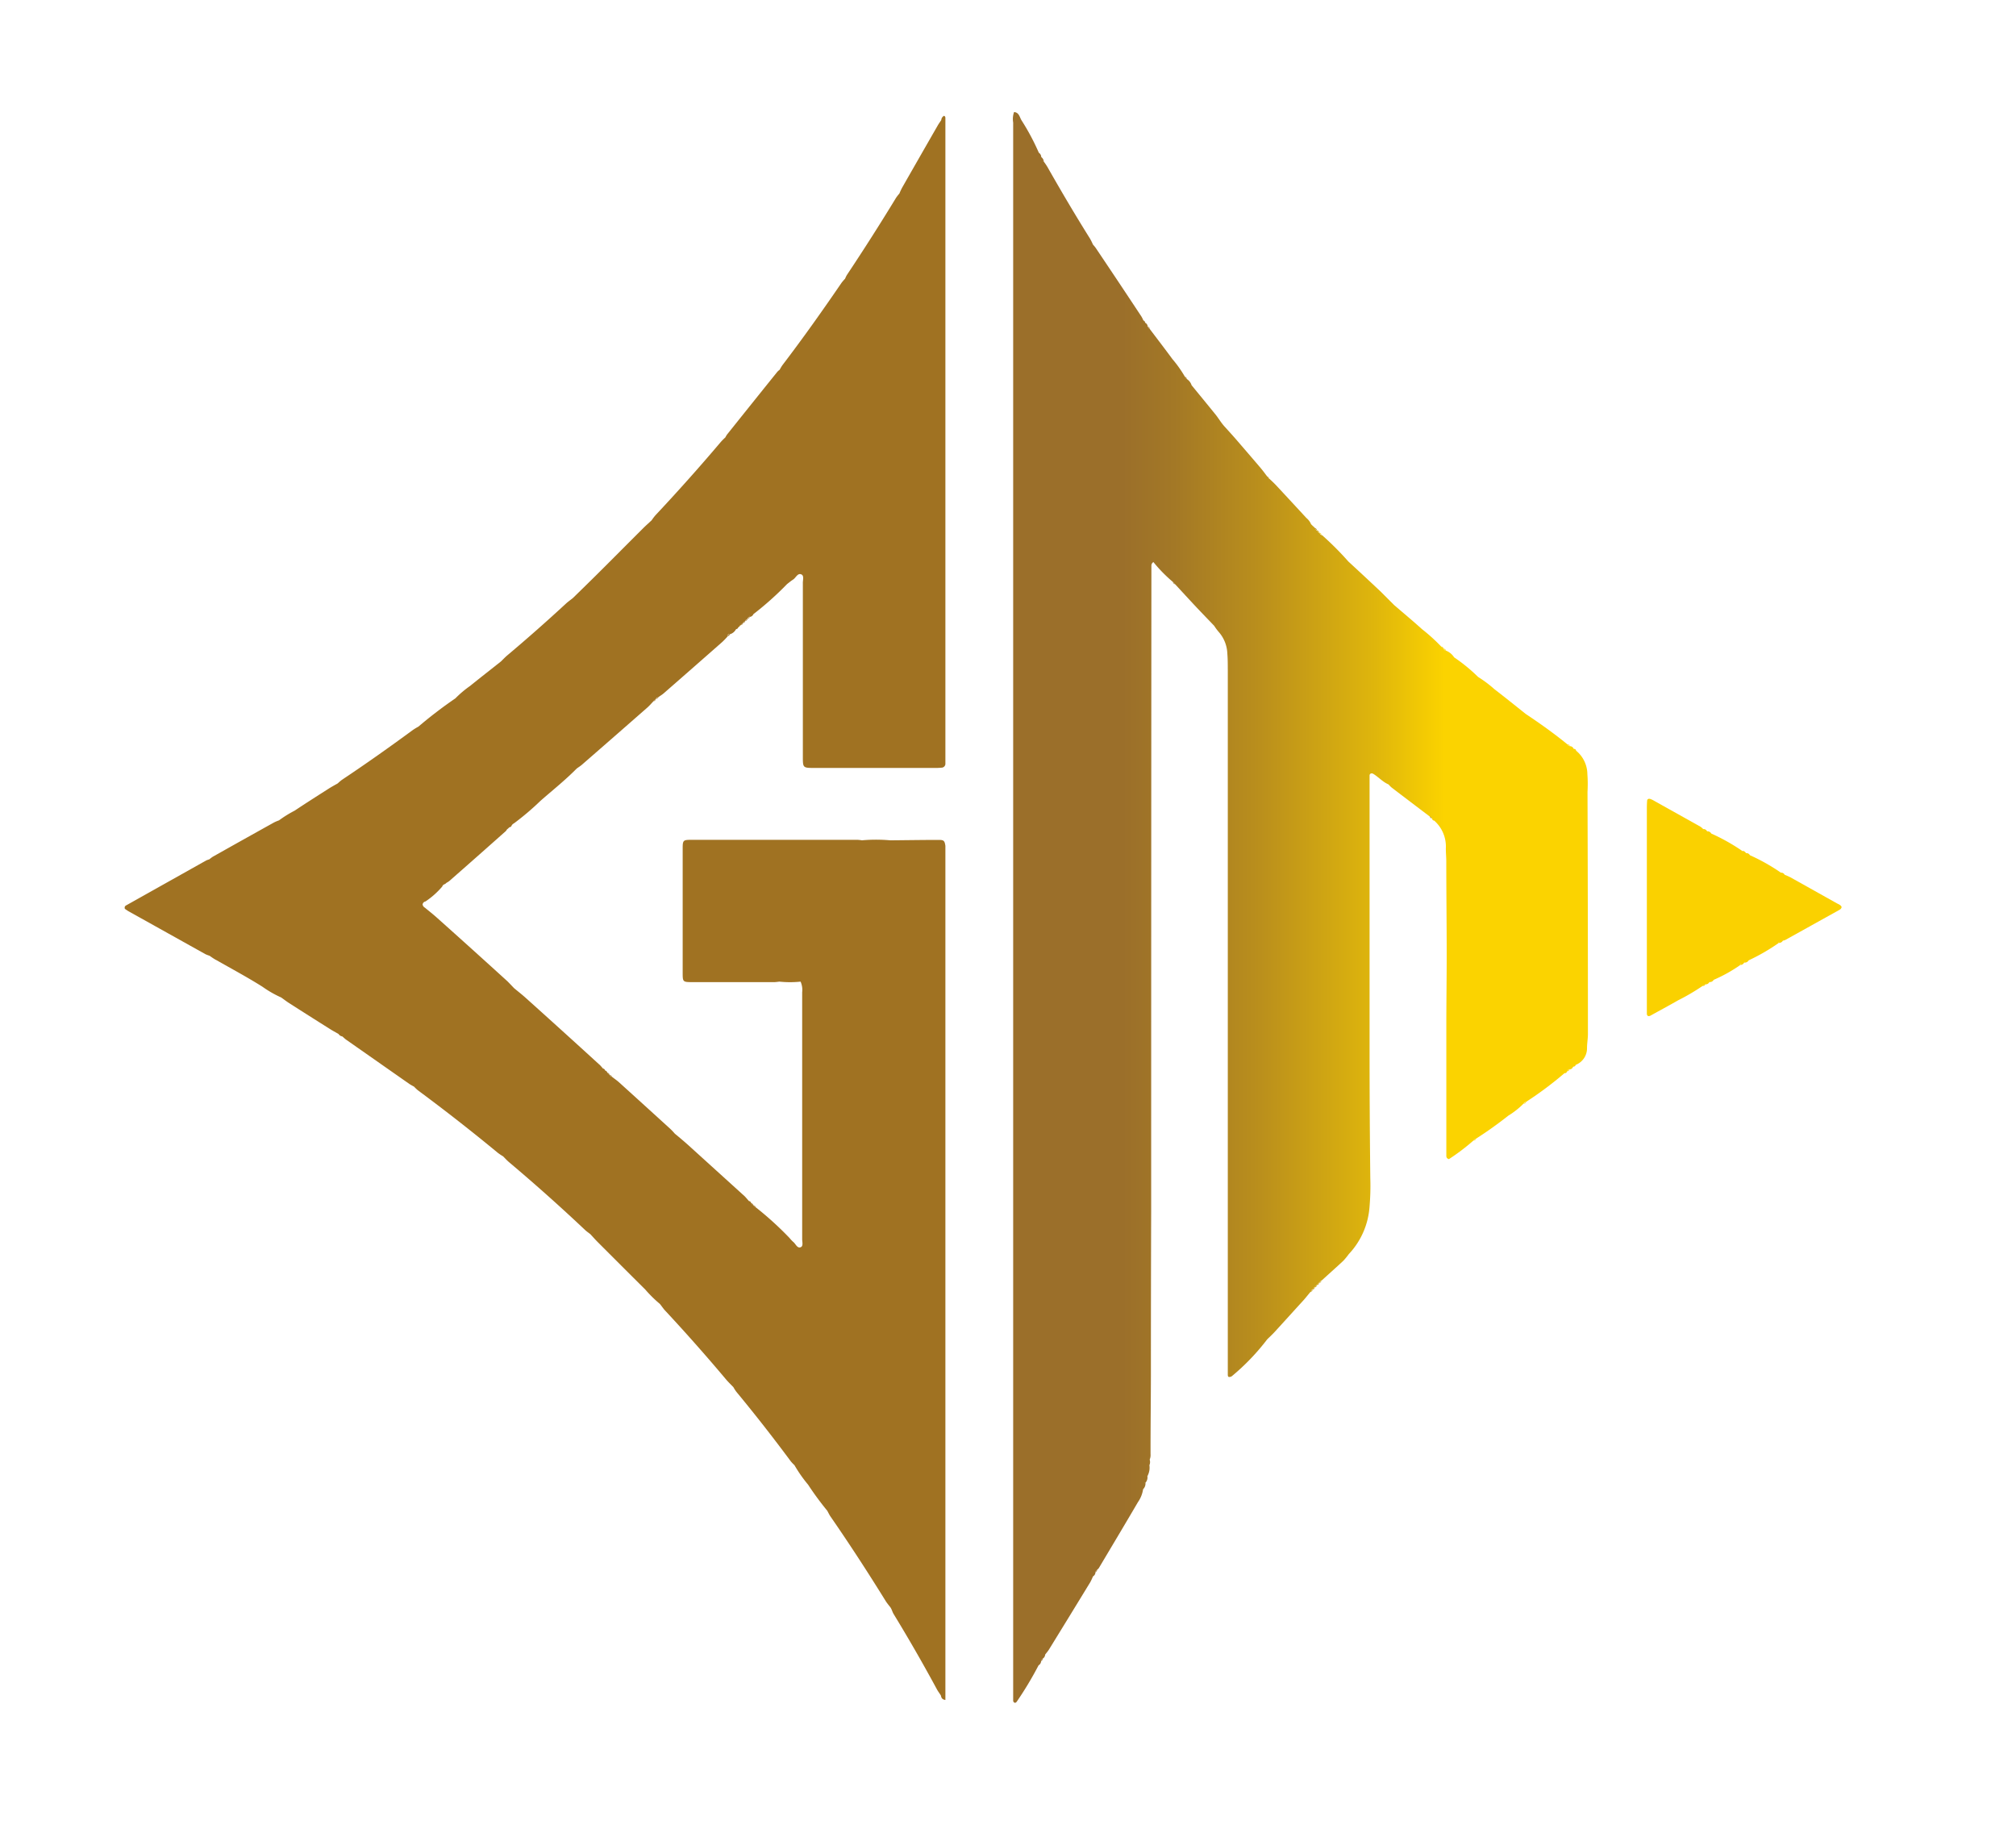 <svg id="Layer_1" data-name="Layer 1" xmlns="http://www.w3.org/2000/svg" xmlns:xlink="http://www.w3.org/1999/xlink" viewBox="0 0 444.38 403.11"><defs><style>.cls-1{fill:url(#linear-gradient);}.cls-2{fill:url(#linear-gradient-2);}.cls-3{fill:url(#linear-gradient-3);}.cls-4{fill:url(#linear-gradient-4);}.cls-5{fill:url(#linear-gradient-5);}.cls-6{fill:url(#linear-gradient-6);}.cls-7{fill:#fad100;}.cls-8{fill:#a07222;}.cls-9{fill:url(#linear-gradient-7);}.cls-10{fill:url(#linear-gradient-8);}.cls-11{fill:url(#linear-gradient-9);}.cls-12{fill:url(#linear-gradient-10);}</style><linearGradient id="linear-gradient" x1="290.79" y1="282.59" x2="290.83" y2="282.59" gradientUnits="userSpaceOnUse"><stop offset="0.19" stop-color="#9b6f2a"/><stop offset="0.34" stop-color="#9e7229"/><stop offset="0.46" stop-color="#a87c24"/><stop offset="0.56" stop-color="#b88d1d"/><stop offset="0.67" stop-color="#cfa513"/><stop offset="0.77" stop-color="#ecc307"/><stop offset="0.81" stop-color="#fbd300"/></linearGradient><linearGradient id="linear-gradient-2" x1="289.84" y1="283.56" x2="289.88" y2="283.56" xlink:href="#linear-gradient"/><linearGradient id="linear-gradient-3" x1="144.46" y1="154.06" x2="144.5" y2="154.06" xlink:href="#linear-gradient"/><linearGradient id="linear-gradient-4" x1="318.14" y1="142.95" x2="318.16" y2="142.95" xlink:href="#linear-gradient"/><linearGradient id="linear-gradient-5" x1="166.05" y1="265.74" x2="166.07" y2="265.74" xlink:href="#linear-gradient"/><linearGradient id="linear-gradient-6" x1="223.22" y1="199.93" x2="350.11" y2="199.93" gradientUnits="userSpaceOnUse"><stop offset="0.19" stop-color="#9b6f2a"/><stop offset="0.28" stop-color="#a37826"/><stop offset="0.43" stop-color="#ba8f1c"/><stop offset="0.63" stop-color="#dfb60c"/><stop offset="0.75" stop-color="#fbd300"/></linearGradient><linearGradient id="linear-gradient-7" x1="162.69" y1="137.95" x2="163.17" y2="137.95" xlink:href="#linear-gradient"/><linearGradient id="linear-gradient-8" x1="315.19" y1="180.17" x2="315.69" y2="180.17" xlink:href="#linear-gradient"/><linearGradient id="linear-gradient-9" x1="279.28" y1="105.29" x2="279.75" y2="105.29" xlink:href="#linear-gradient"/><linearGradient id="linear-gradient-10" x1="288.92" y1="116.75" x2="291.37" y2="116.75" xlink:href="#linear-gradient"/></defs><path class="cls-1" d="M290.8,282.59s0,0,0,0l0,0Z"/><path class="cls-2" d="M289.84,283.58l0,0h0Z"/><path class="cls-3" d="M144.5,154l0,0h0Z"/><path class="cls-4" d="M318.14,142.94h0Z"/><path class="cls-5" d="M166.05,265.73h0l0,0Z"/><path class="cls-6" d="M349.9,170.66a6.77,6.77,0,0,0-2.49-5.2.41.41,0,0,0-.47-.38l-.08-.06a.91.91,0,0,0-.83-.56.51.51,0,0,0-.54-.39l.54.41h0a1.2,1.2,0,0,0,.17.21.44.44,0,0,1-.17-.21.74.74,0,0,1-.54-.42l0,0c-2.93-2.39-6-4.58-9.16-6.68h0c-2.3-1.83-4.58-3.67-6.91-5.46a25.78,25.78,0,0,0-3.61-2.71,37,37,0,0,0-5.28-4.32,3.8,3.8,0,0,0-1.82-1.49.54.54,0,0,0-.52-.44.51.51,0,0,0-.49-.44l.47.44h0v0h0l.52.45h0a.86.86,0,0,1-.53-.46,1.35,1.35,0,0,1-.48-.44l0,0a39.6,39.6,0,0,0-4.24-3.84c-2-1.81-4.1-3.55-6.15-5.32h0c-1-1-2-2-3-3q-3.53-3.32-7.09-6.6a66.73,66.73,0,0,0-5.76-5.77.74.74,0,0,1-.56-.48.78.78,0,0,1-.46-.48.65.65,0,0,1-.46-.5,1108.34,1108.34,0,0,0-1-1v-.06a3.59,3.59,0,0,0-1-1.29q-3.3-3.58-6.62-7.15c-.49-.52-1-1-1.52-1.48a1.47,1.47,0,0,1-.47-.49v0c-.48-.62-.94-1.27-1.45-1.87-1.85-2.18-3.72-4.34-5.59-6.51-.78-.89-1.58-1.77-2.38-2.65s-1.3-1.79-2-2.66c-1.75-2.16-3.51-4.3-5.27-6.45a2.54,2.54,0,0,0-1.06-1.37l0,0a1.49,1.49,0,0,1-.43-.5h0l.43.5a.57.57,0,0,0-.42-.51h0a26,26,0,0,0-2.74-3.87c-1.64-2.23-3.33-4.43-5-6.64a1.23,1.23,0,0,1-.44-.54.45.45,0,0,1-.18-.18,1.09,1.09,0,0,0,.19.18h0l.43.53A.58.58,0,0,0,253,72a1.05,1.05,0,0,0-.57-.86l0,0a3.25,3.25,0,0,1-.4-.5h0l.39.5a.54.54,0,0,0-.39-.51v0a6.71,6.71,0,0,0-.42-.85q-5-7.57-10.09-15.14a8.3,8.3,0,0,0-.6-.73,13.82,13.82,0,0,0-.63-1.28c-3.26-5.2-6.38-10.49-9.41-15.83a13.57,13.57,0,0,0-.8-1.18.54.54,0,0,1-.33-.29,1,1,0,0,0,.33.29,1.35,1.35,0,0,0-.56-1,1.16,1.16,0,0,0-.53-.95h0a51.37,51.37,0,0,0-3.83-7.17c-.41-.66-.52-1.72-1.63-1.8a4.54,4.54,0,0,0-.2,2.31q0,172.86,0,345.72c0,.72,0,1.44,0,2.16a.53.53,0,0,0,.22.37c.24.15.44,0,.58-.2a76.83,76.83,0,0,0,4.8-8h0a1.12,1.12,0,0,0,.56-.93.57.57,0,0,0,.35-.53h0l0,0a1.14,1.14,0,0,0,.54-.9c.28-.37.6-.73.85-1.13q4.56-7.4,9.09-14.82a13.62,13.62,0,0,0,.6-1.28v0a1.1,1.1,0,0,0,.55-.92.6.6,0,0,0,.36-.55l-.38.54,0,0h0a1,1,0,0,0-.19.16.51.51,0,0,1,.19-.16c.05-.25.25-.39.41-.56a2.13,2.13,0,0,0,.34-.33c2.88-4.84,5.78-9.68,8.63-14.55a6.65,6.65,0,0,0,1.14-2.85h0a1.77,1.77,0,0,0,.52-1.43,1.72,1.72,0,0,0,.42-1.46.92.92,0,0,0,.16-.31,3.77,3.77,0,0,0,.29-2.1,1.74,1.74,0,0,0,.06-1.23,2.57,2.57,0,0,0,.19-.76v0a4.19,4.19,0,0,0,0-.5q0-.45,0-.9c0-5.5.07-11,.08-16.49q0-18.21.06-36.44,0-69.9.05-139.79,0-1.08,0-2.16a.91.91,0,0,1,.44-.79h0a32.51,32.51,0,0,0,4.31,4.39h0a1.57,1.57,0,0,1,.47.49l-.47-.49a.57.57,0,0,0,.47.49c1.56,1.68,3.11,3.38,4.68,5.05,1.3,1.38,2.63,2.75,3.94,4.12a11.84,11.84,0,0,0,1,1.35,7.65,7.65,0,0,1,1.9,4.8c.1,1.2.09,2.4.1,3.6q0,26.82,0,53.66,0,31.39,0,62.78,0,18.45,0,36.9c0,.64,0,1.28,0,1.91,0,.22,0,.55.29.57a1,1,0,0,0,.63-.2,49.52,49.52,0,0,0,7.76-8.09c.56-.55,1.14-1.08,1.67-1.66,2.13-2.33,4.25-4.68,6.37-7,.52-.59,1-1.21,1.51-1.81v0a.61.61,0,0,0,.5-.5.57.57,0,0,0,.46-.49.6.6,0,0,0,.47-.49.57.57,0,0,0,.49-.48.61.61,0,0,0,.5-.47l-.5.45h0l0,0h0l-.46.45h0v0l-.45.45h0l0,0h0l-.42.45,0,0v0l-.48.48h0a.84.84,0,0,1,.49-.5,1,1,0,0,1,.47-.5,1.15,1.15,0,0,1,.47-.48,1.35,1.35,0,0,1,.47-.48,1.11,1.11,0,0,1,.52-.46c1.57-1.43,3.16-2.84,4.71-4.29a15.3,15.3,0,0,0,1.19-1.45,17,17,0,0,0,4.59-10.54,54,54,0,0,0,.16-6.23q-.15-13.31-.16-26.61,0-30.09,0-60.19c0-.64,0-1.28,0-1.92,0-.45.43-.62.85-.36,1.15.71,2.06,1.77,3.33,2.31a7,7,0,0,0,.66.67c2.81,2.15,5.64,4.29,8.46,6.43h0a1.69,1.69,0,0,1,.5.46l0,0a.43.43,0,0,0,.44.41,7.61,7.61,0,0,1,2.57,6.17c0,1,.1,1.91.1,2.87,0,6.86.09,13.72.09,20.57,0,4.87-.07,9.73-.08,14.6q0,12.19,0,24.41c0,1.67,0,3.34,0,5,0,.36-.08.82.57,1a46.18,46.18,0,0,0,5.4-4.09l0,0a1,1,0,0,1,.58-.42l-.58.42a.6.6,0,0,0,.58-.42,86.48,86.48,0,0,0,7.11-5.07,17.56,17.56,0,0,0,3.33-2.62v0a.86.86,0,0,1,.62-.44l-.62.44a.66.66,0,0,0,.62-.44h0a78.51,78.51,0,0,0,8.44-6.31l.07,0a.43.43,0,0,0,.47-.4.55.55,0,0,0,.54-.41.9.9,0,0,0,.8-.57l.11-.07a.43.43,0,0,0,.46-.37,3.91,3.91,0,0,0,2.51-3.72c0-1,.2-2.06.2-3.1q0-26.67-.09-53.34C350,173.21,350,171.93,349.9,170.66ZM229.43,366.06h0a1.69,1.69,0,0,1,.39-.53Zm23-39.35-.19.21a.76.76,0,0,1,.19-.21ZM346,235.63h0c-.18.14-.36.28-.53.43h0l0,0h0l-.37.32c.12-.11.24-.22.37-.32a.93.93,0,0,1,.56-.45.43.43,0,0,1,.2-.22A1.5,1.5,0,0,0,346,235.63Z"/><path class="cls-7" d="M404.88,199.1q-5.1-2.86-10.2-5.71a13.86,13.86,0,0,0-1.3-.58.84.84,0,0,0-.88-.45l0-.05a42.53,42.53,0,0,0-6.78-3.81.83.83,0,0,0-.86-.45h0l0,0a.91.91,0,0,0-.92-.5,1.43,1.43,0,0,0,.27.23.43.43,0,0,1-.27-.23l0-.06a43.63,43.63,0,0,0-6.74-3.77.92.92,0,0,0-.91-.48v0l0,0h0a.89.89,0,0,0-.92-.5,1.1,1.1,0,0,0,.23.25.47.47,0,0,1-.23-.25l0-.07h0a4.6,4.6,0,0,0-.54-.45l-10.23-5.72a4.4,4.4,0,0,0-.85-.4c-.34-.09-.66,0-.68.42-.05.63-.06,1.27-.06,1.91v43.29c0,.56,0,1.12,0,1.68s.37.7.82.45c2-1.11,4.06-2.21,6.06-3.36a46,46,0,0,0,5.34-3.13l.13-.06a1.5,1.5,0,0,1,.51-.35.5.5,0,0,1,.21-.22.88.88,0,0,0-.21.22h0l-.51.35a.4.4,0,0,0,.51-.33.91.91,0,0,0,.92-.51h0a.93.93,0,0,0,.94-.48,33.34,33.34,0,0,0,5.81-3.23l0-.06a.47.47,0,0,1,.33-.34,1.07,1.07,0,0,0-.33.34.93.93,0,0,0,.92-.52h0a.61.61,0,0,1,.22-.23,1.61,1.61,0,0,0-.22.23,1,1,0,0,0,1-.5A43.49,43.49,0,0,0,392,207.9l0-.07a.5.5,0,0,1,.29-.28,1.28,1.28,0,0,0-.29.28,1,1,0,0,0,1-.5,2.07,2.07,0,0,0,.46-.11l11.89-6.61c.28-.16.55-.32.59-.7C405.75,199.46,405.28,199.32,404.88,199.1Z"/><path class="cls-8" d="M207,185.13c-3.59,0-7.18.06-10.77.09a35.15,35.15,0,0,0-6.24,0,7.68,7.68,0,0,0-1-.11H152.4c-1.81,0-1.92.1-1.92,1.9q0,13.65,0,27.31c0,2.12,0,2.15,2.14,2.16q9,0,18,0c.39,0,.79-.07,1.19-.11a22.68,22.68,0,0,0,4.66,0,4.48,4.48,0,0,1,.35,2.34q0,27.21,0,54.42c0,.62.28,1.52-.31,1.77-.77.32-1.1-.69-1.61-1.12s-.76-.82-1.16-1.21a72,72,0,0,0-7.1-6.42,1.28,1.28,0,0,1-.56-.47,1.65,1.65,0,0,1-.48-.47l.48.47h0l.54.45a.7.7,0,0,0-.55-.46.61.61,0,0,0-.49-.48.54.54,0,0,0-.48-.45l0,0h0c-.43-.46-.83-1-1.29-1.37q-6-5.44-12-10.88c-1-.9-2-1.74-3.06-2.61a13.57,13.57,0,0,0-1-1.06q-5.65-5.15-11.32-10.28c-.47-.42-1-.78-1.5-1.17a1.19,1.19,0,0,1-.59-.47,1.72,1.72,0,0,1-.47-.46l.48.46h0l.57.46a.75.75,0,0,0-.56-.46.65.65,0,0,0-.5-.48.61.61,0,0,0-.48-.46h0a.55.55,0,0,0-.46-.44l0,0h0c-.32-.35-.6-.73-.95-1q-8-7.31-16.1-14.58c-.82-.74-1.7-1.42-2.55-2.13-.5-.51-1-1.06-1.49-1.54q-7.69-7-15.44-13.92c-.88-.8-1.82-1.53-2.74-2.29a1,1,0,0,1-.5-.69h0a.77.77,0,0,1,.63-.67,17.85,17.85,0,0,0,3.7-3.29.83.83,0,0,1,.62-.55l.34-.29h0a3.6,3.6,0,0,0,.6-.38q6.24-5.47,12.45-11a1.8,1.8,0,0,0,.27-.39l.08-.06a2.35,2.35,0,0,0,.43-.4l.06,0a.57.57,0,0,0,.47-.43h0a1.49,1.49,0,0,1,.52-.45,59.43,59.43,0,0,0,5.8-4.93c2.68-2.35,5.48-4.57,8-7.13.38-.28.79-.53,1.15-.84q7.22-6.28,14.42-12.6c.47-.41.88-.9,1.32-1.36h0a1.32,1.32,0,0,1,.48-.46.93.93,0,0,1,.62-.47l-.59.45h0l0,0h0l-.48.46a.59.59,0,0,0,.5-.47.79.79,0,0,0,.6-.46c.39-.28.8-.52,1.16-.83q6.48-5.66,12.93-11.34a16.29,16.29,0,0,0,1.15-1.2v-.06a.61.61,0,0,0,.52-.49.43.43,0,0,0,0,.07,2.25,2.25,0,0,0,1.32-1.08l.08-.06a.5.5,0,0,0,.43-.4l.05,0c.15-.15.31-.3.48-.44h0a1.65,1.65,0,0,1,.48-.47,1.49,1.49,0,0,1,.5-.47,1.08,1.08,0,0,1,.5-.47.85.85,0,0,1,.52-.48h0l-.51.49s0,0,0,0h0l0,0v0l-.48.45v0l0,0h0l-.48.45h0l-.48.47a.61.61,0,0,0,.48-.46.62.62,0,0,0,.5-.46.58.58,0,0,0,.49-.46.62.62,0,0,0,.49-.43,1,1,0,0,0,.8-.61,69.69,69.69,0,0,0,7.42-6.63c.44-.34.87-.7,1.34-1,.62-.4,1-1.53,1.85-1.11.61.3.25,1.31.29,2,0,.48,0,1,0,1.44v36.67c0,2.51,0,2.52,2.52,2.53h26.37c.56,0,1.12,0,1.67-.06a.87.87,0,0,0,.86-.95q0-1.2,0-2.4V28.28c0-.72,0-1.44,0-2.16,0-.23,0-.48-.31-.59a1.14,1.14,0,0,0-.6.94c-.26.39-.55.78-.78,1.19q-3.94,6.85-7.85,13.71a13.62,13.62,0,0,0-.6,1.29,9.33,9.33,0,0,0-.73.93q-5.24,8.61-10.83,17a5.94,5.94,0,0,0-.41.84,10.66,10.66,0,0,0-.77.89c-4.21,6.16-8.53,12.25-13.05,18.18a9.4,9.4,0,0,0-.6,1,3.42,3.42,0,0,0-.53.47q-5.55,6.9-11.08,13.82a4.77,4.77,0,0,0-.36.62,13.45,13.45,0,0,0-1,1q-6.91,8.16-14.26,16c-.38.4-.7.85-1,1.28-.64.6-1.29,1.17-1.91,1.79-3.32,3.31-6.62,6.64-10,10-1.8,1.79-3.62,3.56-5.44,5.34-.49.39-1,.75-1.48,1.18q-6.36,5.88-13,11.47c-.48.41-.91.87-1.36,1.31-2.28,1.81-4.57,3.59-6.83,5.42a22.76,22.76,0,0,0-3.23,2.73h0a96.44,96.44,0,0,0-8.15,6.23,13.65,13.65,0,0,0-1.22.74c-5.15,3.78-10.35,7.47-15.66,11a10.78,10.78,0,0,0-.9.77c-.69.39-1.39.77-2.06,1.2-2.49,1.59-5,3.18-7.44,4.81a25.45,25.45,0,0,0-3.45,2.14,9.63,9.63,0,0,0-1.09.46q-6.76,3.76-13.51,7.56a8.36,8.36,0,0,0-.76.57,5.35,5.35,0,0,0-.67.24l-17.5,9.82c-.25.14-.61.27-.45.85.23.15.54.39.87.57q8.46,4.72,16.9,9.43a6.81,6.81,0,0,0,.89.34c.52.35,1,.72,1.58,1,3.38,1.93,6.81,3.76,10.1,5.84a24,24,0,0,0,4.12,2.36c.58.41,1.13.84,1.72,1.22q4.48,2.87,9,5.71c.59.38,1.22.71,1.83,1.06l.09.05a1.16,1.16,0,0,0,.83.54c.3.25.58.54.9.76l13.9,9.73a11.52,11.52,0,0,0,1,.57,10.84,10.84,0,0,0,.85.81q9,6.66,17.62,13.78a12.12,12.12,0,0,0,1.18.79c.45.45.87.92,1.36,1.33q8.58,7.23,16.75,14.94c.35.32.75.59,1.12.88h0c.54.58,1.06,1.18,1.62,1.74q5.24,5.25,10.49,10.47a27.54,27.54,0,0,0,3.22,3.17c.35.44.66.89,1,1.3q7,7.51,13.58,15.34c.51.6,1.09,1.15,1.63,1.72a8.39,8.39,0,0,0,.64,1q6.21,7.51,12,15.33a9.26,9.26,0,0,0,.81.85,30.46,30.46,0,0,0,3,4.29,65.87,65.87,0,0,0,4.23,5.75c.23.41.43.85.69,1.24,4.23,6.11,8.27,12.34,12.18,18.65.29.47.66.9,1,1.34s.45,1,.73,1.49q5,8.19,9.54,16.59c.26.49.6.93.9,1.4.1.44.19.89,1,1V188.35c0-.63,0-1.27,0-1.91C208.23,185.36,208.06,185.13,207,185.13Zm-41.88-49.24,0,0a.4.4,0,0,1,.16-.18A1.45,1.45,0,0,0,165.15,135.89Zm-4.81,4.25a.88.88,0,0,1,.51-.47h0l-.51.49Zm21.52,45.56v0H182Z"/><path class="cls-9" d="M163.17,137.73l-.48.44A.55.55,0,0,0,163.17,137.73Z"/><path class="cls-10" d="M315.69,180.4l-.5-.46A.52.52,0,0,0,315.69,180.4Z"/><path class="cls-11" d="M279.28,105.05l.47.49A.55.55,0,0,0,279.28,105.05Z"/><path class="cls-12" d="M289.89,116.49h0s0,0,0,0l0,0,.43.46h0s0,0,0,0l0,0,.45.45h0v0s0,0,0,0c.19.16.37.31.54.47a.66.66,0,0,0-.52-.48.57.57,0,0,0-.48-.48.59.59,0,0,0-.45-.5,23.52,23.52,0,0,0-1-1l.49.48h0s0,0,0,0l0,0C289.6,116.19,289.74,116.34,289.89,116.49Z"/></svg>